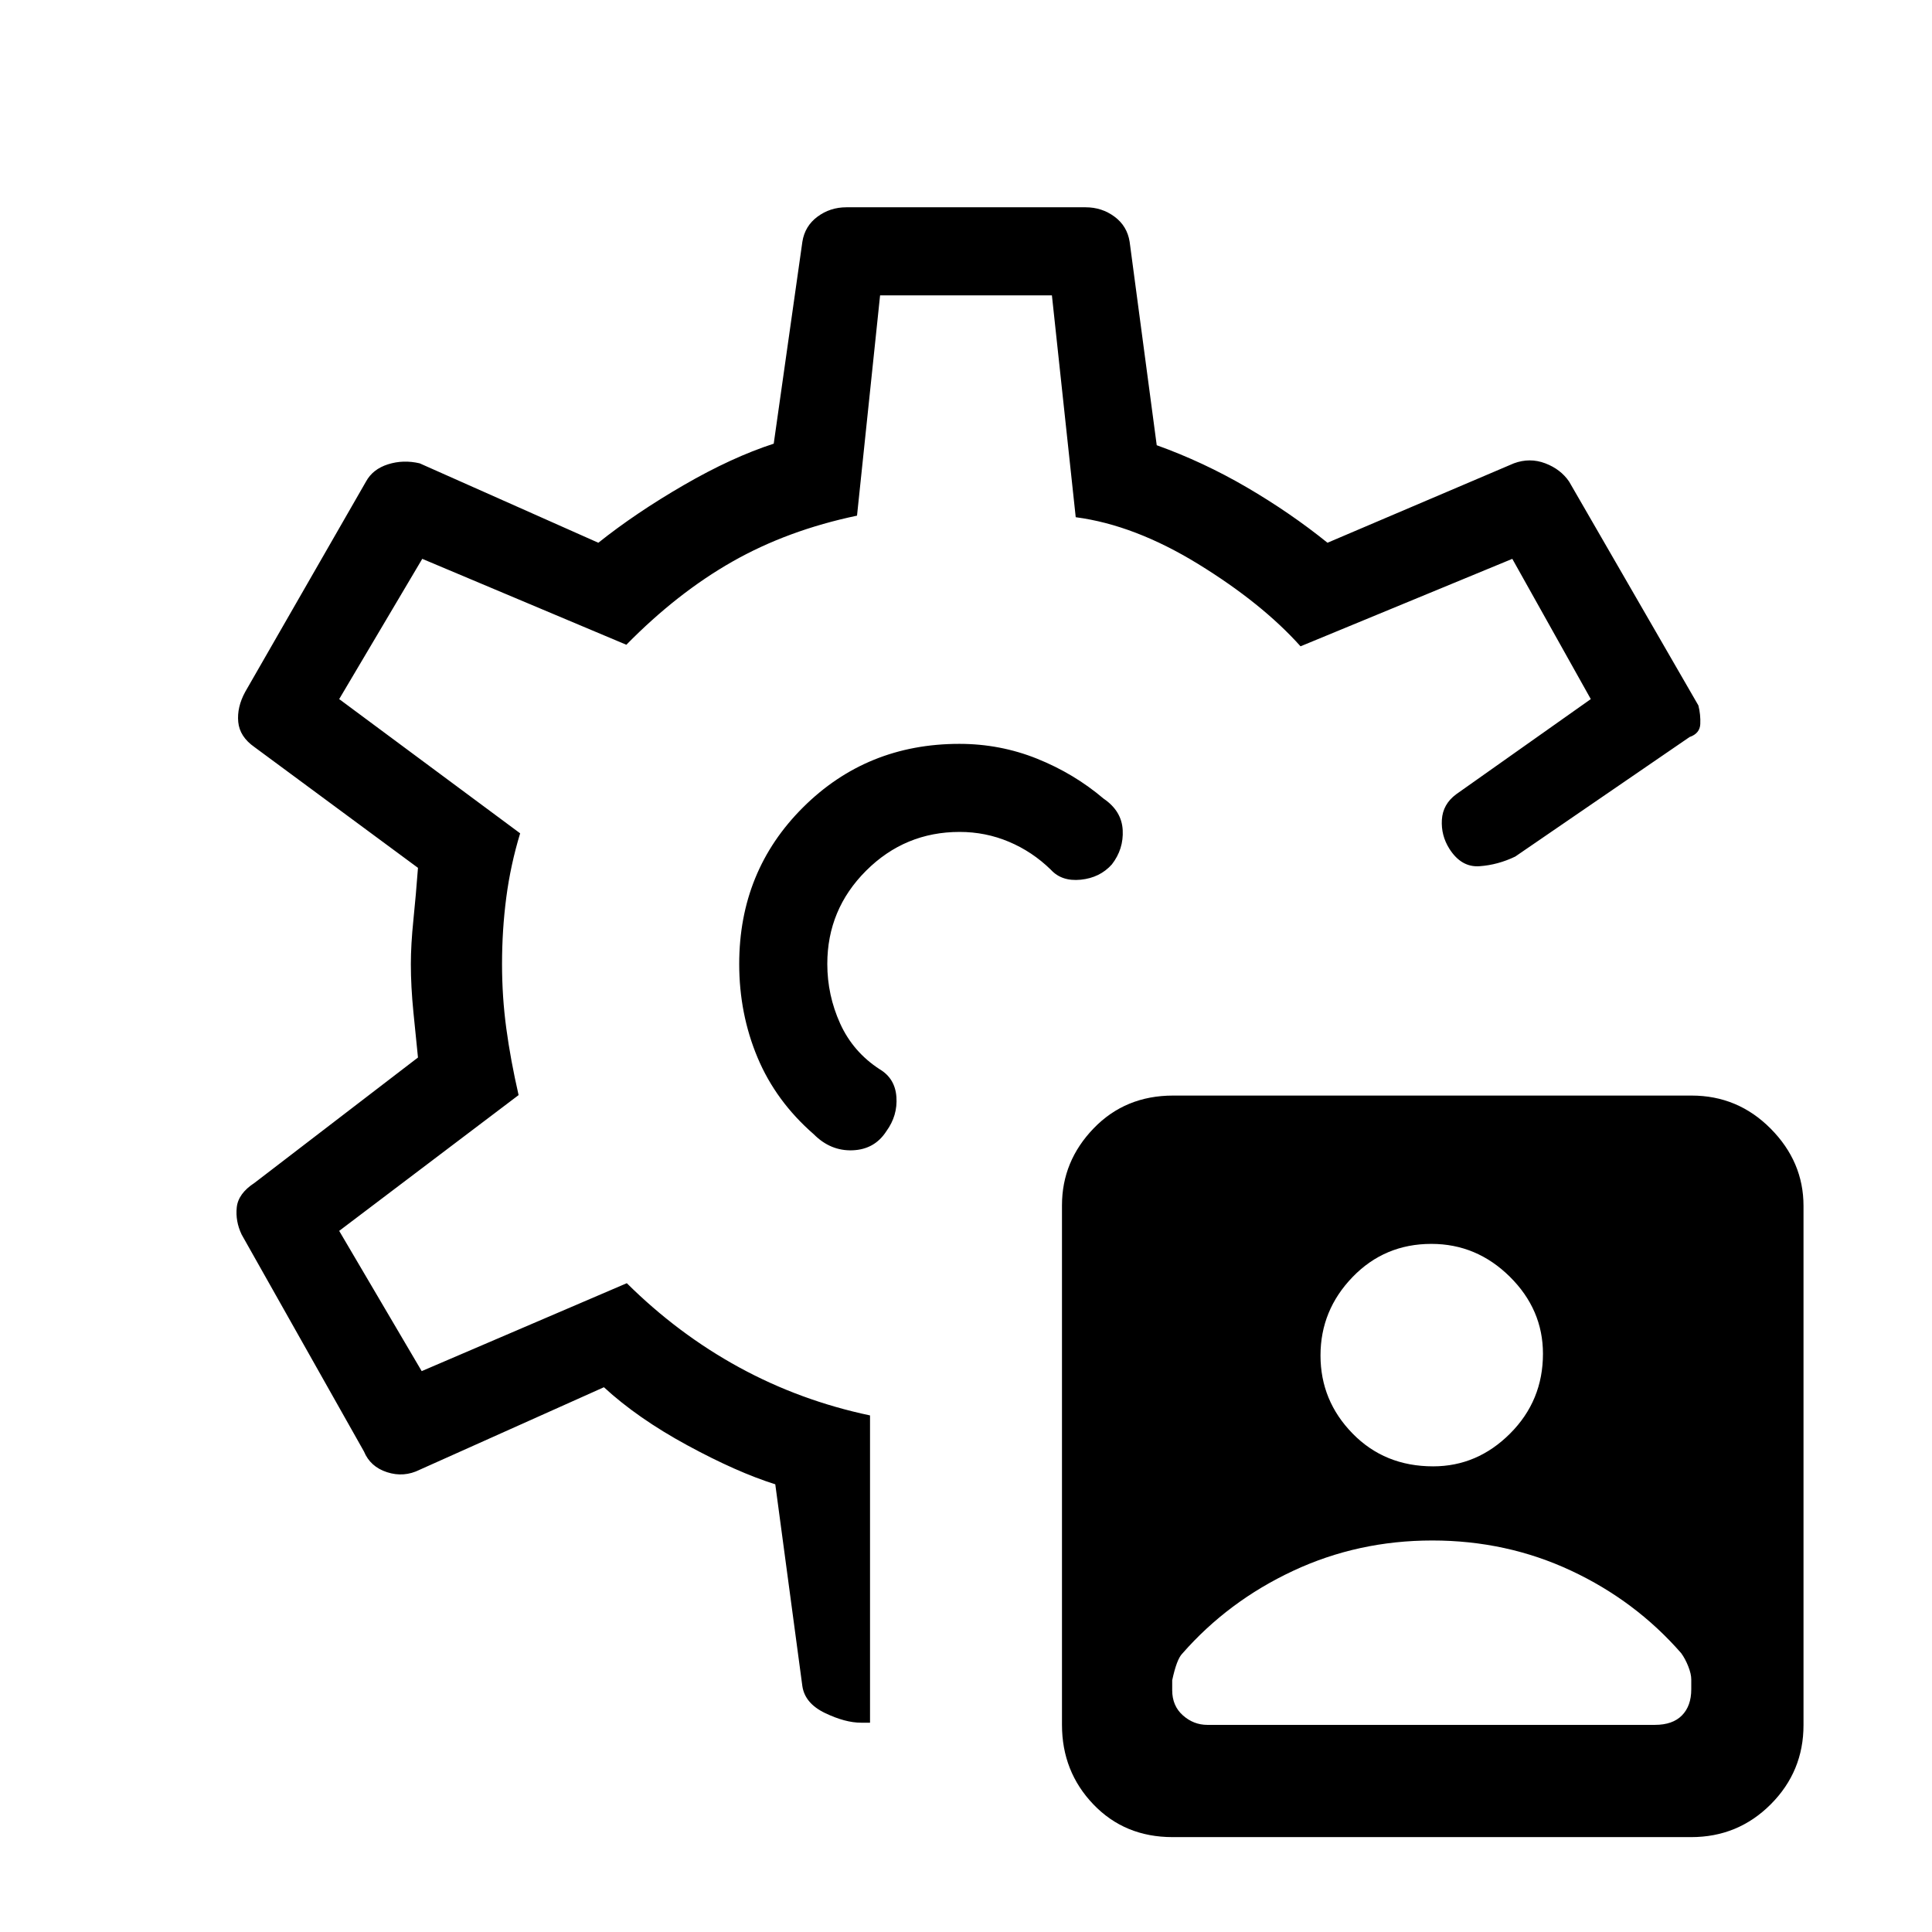 <svg xmlns="http://www.w3.org/2000/svg" height="48" viewBox="0 -960 960 960" width="48"><path d="M582.64-47.15q-23.78 0-39.36-16.28-15.59-16.28-15.59-39.53v-258.12q0-21.92 15.72-38.23 15.72-16.31 39.49-16.31h257.64q23 0 39.31 16.45 16.3 16.44 16.3 38.36v258.01q0 23.03-16.27 39.34-16.28 16.31-39.54 16.31h-257.7ZM712.1-231.38q21.98 0 38.28-16.32 16.31-16.32 16.31-39.63 0-21.98-16.48-38.29-16.49-16.3-38.96-16.3-23.25 0-39.17 16.48-15.93 16.49-15.93 38.96 0 22.48 15.94 38.79 15.93 16.31 40.01 16.31Zm-279.79-25.3V-104h-4.46q-7.85 0-17.87-4.79-10.01-4.79-11.29-13.36l-13.46-100.31q-19.08-6-43.77-19.42-24.69-13.42-41.38-28.81l-91.54 41q-7.85 3.92-16.19 1.23-8.35-2.69-11.5-10.31l-60.77-107.77q-3.16-6.61-2.44-13.51.72-6.9 8.82-12.18l81.23-62.3q-1-9.72-2.27-22.53t-1.27-23.84q0-9.64 1.27-22.06 1.27-12.42 2.27-25.81l-81.23-60q-7.38-5.15-8.08-12.5-.69-7.35 3.47-14.96l60-104.46q3.34-6.17 10.93-8.59 7.58-2.41 15.76-.49l88.77 39.46q18.61-14.84 42.46-28.65 23.85-13.81 44.69-20.58l14.23-100.31q1.23-7.84 7.53-12.5 6.3-4.65 14.32-4.65h118.92q8.02 0 14.32 4.65 6.3 4.66 7.53 12.5l13.46 101.08q23.15 8.31 44.81 20.96 21.65 12.66 40.04 27.5l92.61-39.46q7.9-2.92 15.59-.01 7.68 2.92 11.87 9.09l64.23 111.23q1.16 4.61.94 9.27-.22 4.65-5.32 6.42l-86.62 59.39q-8.61 4.15-17.73 4.8-9.11.66-15.04-8.73-4.15-6.61-3.69-14.34.46-7.73 7.08-12.66l66.92-47.31-39-69.69-105.23 43.46q-19.15-21.38-50.76-40.83-31.62-19.45-60.95-23.32l-11.83-110.23h-85.38l-11.46 109.46q-34.47 7.23-61.89 22.81-27.42 15.58-52.73 41.34l-101.41-42.69-41.28 69.69 89.92 66.7q-4.77 15.69-6.88 31.8-2.12 16.12-2.12 33.17 0 16.32 2.12 31.98 2.11 15.66 6.11 33.12l-89.15 67.47 41 69.69 101.92-43.69q25.46 25.23 55.81 41.81 30.35 16.57 65.04 23.89ZM476.69-481Zm0-109.38q-45.98 0-77.68 31.58-31.7 31.58-31.7 77.8 0 24.74 9.11 46.49 9.12 21.74 27.94 38.12 8.33 8.39 19.29 7.97 10.97-.43 16.81-9.53 5.62-7.74 4.96-16.97-.65-9.23-8.34-13.79-13.23-8.6-19.62-22.71-6.38-14.12-6.38-29.58 0-27.11 19.29-46.36 19.3-19.26 46.47-19.26 12.87 0 24.48 4.89 11.6 4.88 20.83 13.88 5.39 5.93 14.89 4.97 9.5-.97 15.42-7.58 5.92-7.62 5.4-17.12-.53-9.5-9.48-15.57-14.69-12.47-33.05-19.85-18.36-7.38-38.64-7.38Zm0 109.38Zm123.23 378.08h222.4q8.83 0 13.45-4.72 4.61-4.71 4.61-12.94v-4.93q0-2.72-1.5-6.5t-3.5-6.53q-22.75-26.06-54.77-41.03-32.03-14.97-68.94-14.97-36.92 0-69.17 15.1-32.25 15.09-55.03 41.11-2.78 2.79-5.01 13.25v4.93q0 7.8 5.32 12.51 5.31 4.72 12.14 4.72Z"/></svg>